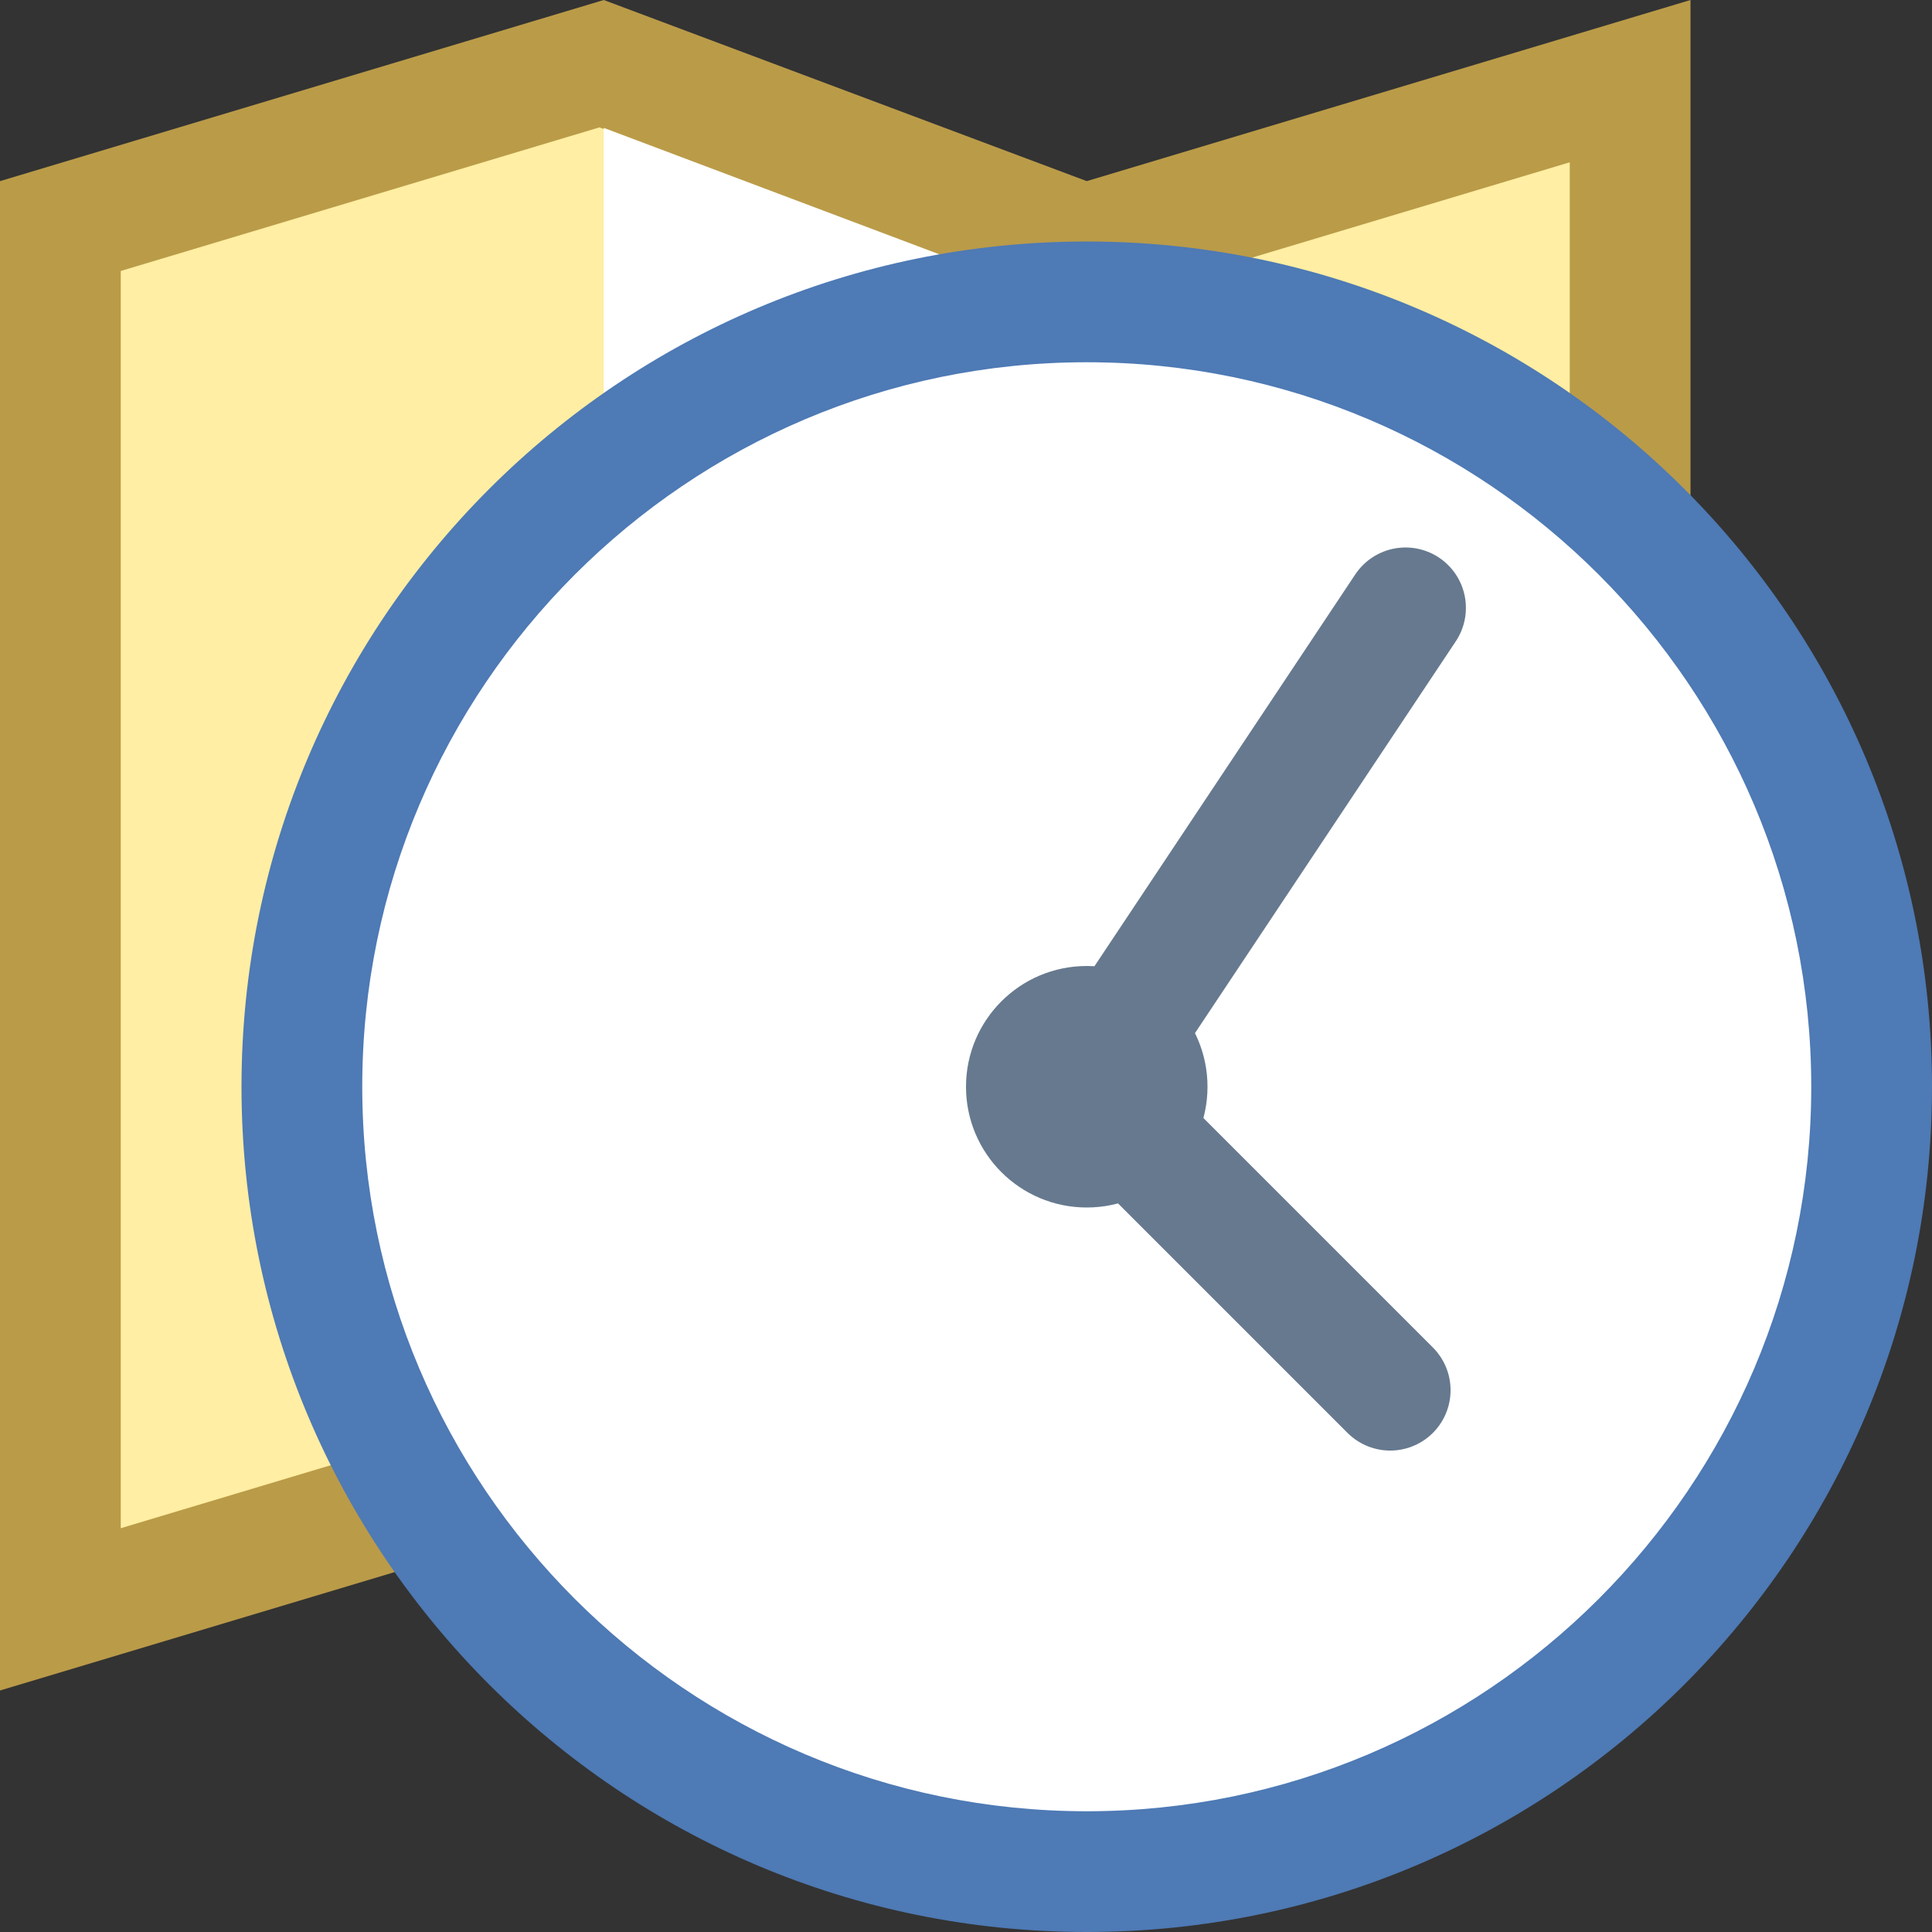 <?xml version="1.0" encoding="iso-8859-1"?><!-- Generator: Adobe Illustrator 19.2.1, SVG Export Plug-In . SVG Version: 6.00 Build 0)  --><svg xmlns="http://www.w3.org/2000/svg" xmlns:xlink="http://www.w3.org/1999/xlink" version="1.1" id="Layer_1" x="0px" y="0px" viewBox="0 0 16 16" style="enable-background:new 0 0 16 16;" xml:space="preserve" width="16" height="16">
<rect x="0" y="0" width="16" height="16" fill="#333333" stroke="none"/>
<g>
	<g>
		<polygon style="fill:#FFEEA3;" points="5.018,11.973 0.5,13.328 0.5,1.872 4.982,0.527 8.982,2.027 13.5,0.672 13.5,12.128     9.018,13.473   "/>
	</g>
	<g>
		<path style="fill:#BA9B48;" d="M4.964,1.055l3.684,1.382l0.316,0.118l0.323-0.097L13,1.344v10.412l-3.964,1.189l-3.684-1.382    l-0.316-0.118l-0.323,0.097L1,12.656V2.244L4.964,1.055 M14,0L9,1.5L5,0L0,1.5V14l5-1.5L9,14l5-1.5V0L14,0z"/>
	</g>
</g>
<path style="fill:#FFFFFF;" d="M9,12.928l-4-1.513V1.059l4,1.507V12.928z"/>
<g>
	<circle style="fill:#FFFFFF;" cx="9" cy="9" r="6.5"/>
	<g>
		<path style="fill:#4E7AB5;" d="M9,3c3.308,0,6,2.692,6,6s-2.692,6-6,6s-6-2.692-6-6S5.692,3,9,3 M9,2C5.134,2,2,5.134,2,9    c0,3.866,3.134,7,7,7s7-3.134,7-7C16,5.134,12.866,2,9,2L9,2z"/>
	</g>
</g>
<polyline style="fill:none;stroke:#66798F;stroke-linecap:round;stroke-miterlimit:10;" points="11.64,5.034 9,9 11.513,11.513 "/>
<g>
	<circle style="fill:#66798F;" cx="9" cy="9" r="1"/>
</g>
</svg>